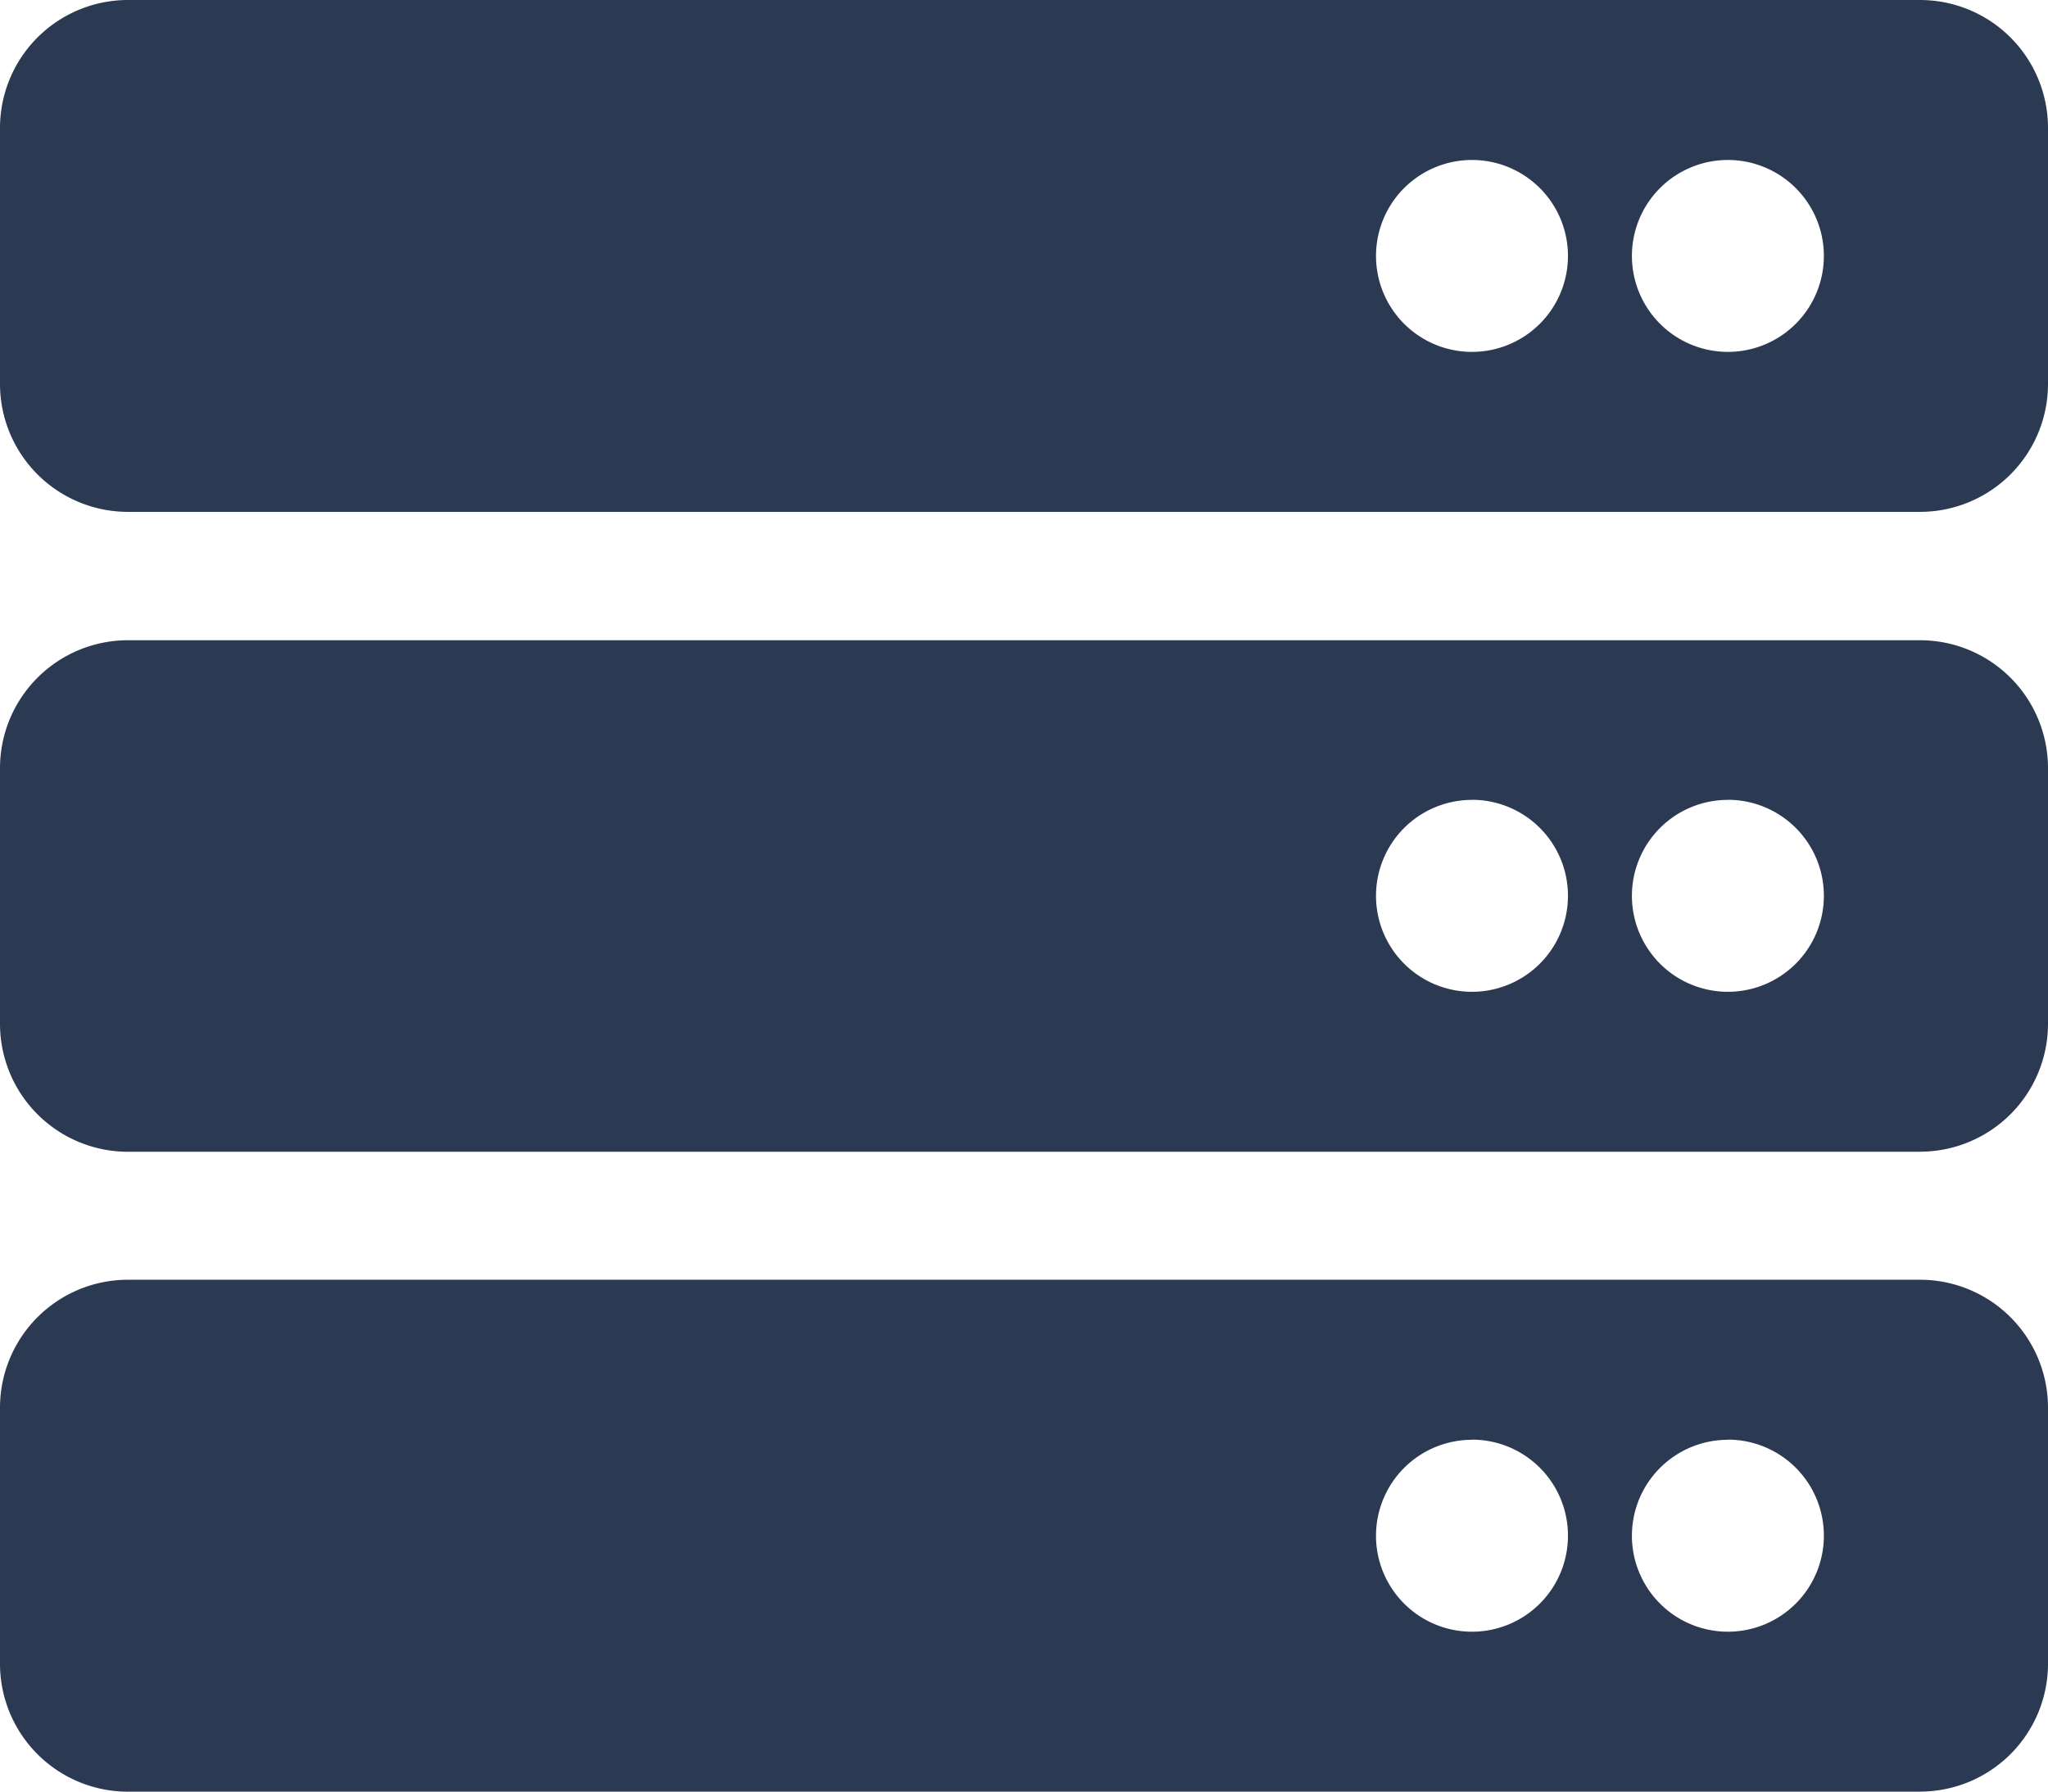 <svg xmlns="http://www.w3.org/2000/svg" width="25.265" height="22.107" viewBox="0 0 25.265 22.107"><defs><style>.a{fill:#2c3953;}</style></defs><path class="a" d="M23.686,38.316H1.579A1.579,1.579,0,0,1,0,36.737V33.579A1.579,1.579,0,0,1,1.579,32H23.686a1.579,1.579,0,0,1,1.579,1.579v3.158A1.579,1.579,0,0,1,23.686,38.316Zm-2.369-4.342A1.184,1.184,0,1,0,22.5,35.158,1.184,1.184,0,0,0,21.317,33.974Zm-3.158,0a1.184,1.184,0,1,0,1.184,1.184A1.184,1.184,0,0,0,18.159,33.974Zm5.527,12.238H1.579A1.579,1.579,0,0,1,0,44.632V41.474A1.579,1.579,0,0,1,1.579,39.9H23.686a1.579,1.579,0,0,1,1.579,1.579v3.158A1.579,1.579,0,0,1,23.686,46.211Zm-2.369-4.342A1.184,1.184,0,1,0,22.5,43.053,1.184,1.184,0,0,0,21.317,41.869Zm-3.158,0a1.184,1.184,0,1,0,1.184,1.184A1.184,1.184,0,0,0,18.159,41.869Zm5.527,12.238H1.579A1.579,1.579,0,0,1,0,52.528V49.37a1.579,1.579,0,0,1,1.579-1.579H23.686a1.579,1.579,0,0,1,1.579,1.579v3.158A1.579,1.579,0,0,1,23.686,54.107Zm-2.369-4.342A1.184,1.184,0,1,0,22.5,50.949,1.184,1.184,0,0,0,21.317,49.764Zm-3.158,0a1.184,1.184,0,1,0,1.184,1.184A1.184,1.184,0,0,0,18.159,49.764Z" transform="translate(0 -32)"/></svg>